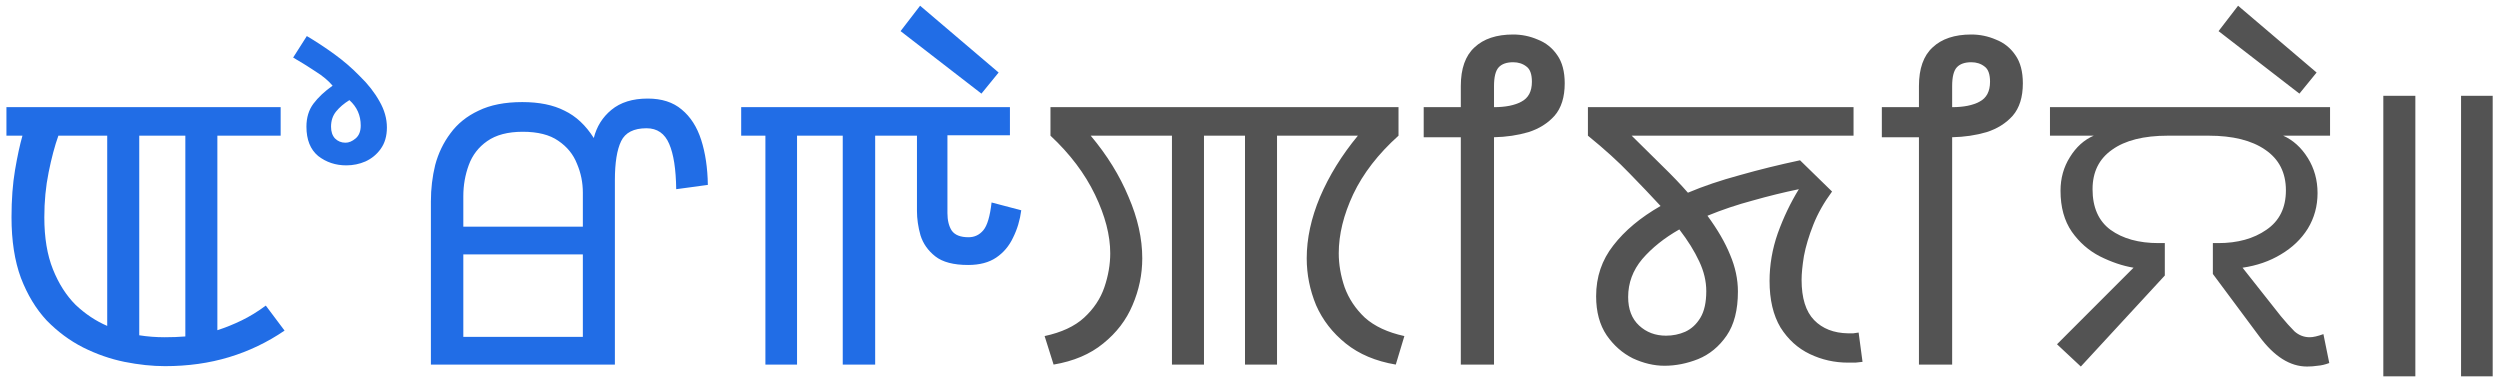 <svg width="192" height="29" viewBox="0 0 192 29" fill="none" xmlns="http://www.w3.org/2000/svg">
<path d="M12.674 28.12C11.694 28.12 10.654 28.01 9.554 27.79C8.474 27.57 7.414 27.2 6.374 26.68C5.354 26.16 4.424 25.47 3.584 24.61C2.764 23.73 2.104 22.64 1.604 21.34C1.124 20.04 0.884 18.49 0.884 16.69C0.884 15.33 0.974 14.12 1.154 13.06C1.334 12 1.524 11.12 1.724 10.42H0.494V8.23H21.554V10.42H16.694V25.36C17.314 25.16 17.934 24.91 18.554 24.61C19.174 24.31 19.794 23.93 20.414 23.47L21.854 25.39C20.534 26.29 19.114 26.97 17.594 27.43C16.074 27.89 14.434 28.12 12.674 28.12ZM3.404 16.69C3.404 18.25 3.624 19.58 4.064 20.68C4.504 21.78 5.084 22.69 5.804 23.41C6.544 24.11 7.354 24.65 8.234 25.03V10.42H4.484C4.204 11.2 3.954 12.14 3.734 13.24C3.514 14.32 3.404 15.47 3.404 16.69ZM12.644 25.9C13.204 25.9 13.734 25.88 14.234 25.84V10.42H10.694V25.75C11.334 25.85 11.984 25.9 12.644 25.9ZM26.594 12.7C25.774 12.7 25.054 12.46 24.434 11.98C23.834 11.48 23.534 10.73 23.534 9.73C23.534 9.03 23.714 8.44 24.074 7.96C24.434 7.48 24.924 7.02 25.544 6.58C25.224 6.2 24.794 5.84 24.254 5.5C23.714 5.14 23.134 4.78 22.514 4.42L23.564 2.77C24.244 3.17 24.944 3.63 25.664 4.15C26.384 4.67 27.044 5.24 27.644 5.86C28.264 6.46 28.764 7.1 29.144 7.78C29.524 8.44 29.714 9.11 29.714 9.79C29.714 10.45 29.554 11 29.234 11.44C28.934 11.86 28.544 12.18 28.064 12.4C27.604 12.6 27.114 12.7 26.594 12.7ZM26.534 10.96C26.794 10.96 27.054 10.85 27.314 10.63C27.574 10.41 27.704 10.08 27.704 9.64C27.704 8.86 27.414 8.21 26.834 7.69C26.414 7.95 26.074 8.24 25.814 8.56C25.554 8.88 25.424 9.27 25.424 9.73C25.424 10.11 25.524 10.41 25.724 10.63C25.944 10.85 26.214 10.96 26.534 10.96ZM33.093 28V15.46C33.093 14.5 33.203 13.57 33.423 12.67C33.663 11.77 34.053 10.96 34.593 10.24C35.133 9.5 35.853 8.92 36.753 8.5C37.653 8.06 38.773 7.84 40.113 7.84C41.413 7.84 42.493 8.06 43.353 8.5C44.233 8.92 44.983 9.62 45.603 10.6C45.823 9.72 46.273 9 46.953 8.44C47.653 7.86 48.583 7.57 49.743 7.57C50.823 7.57 51.693 7.85 52.353 8.41C53.033 8.97 53.533 9.75 53.853 10.75C54.173 11.75 54.343 12.9 54.363 14.2L51.933 14.53C51.913 12.99 51.733 11.83 51.393 11.05C51.053 10.25 50.473 9.85 49.653 9.85C48.673 9.85 48.023 10.18 47.703 10.84C47.383 11.5 47.223 12.5 47.223 13.84V28H33.093ZM35.583 17.41H44.763V14.8C44.763 14.02 44.613 13.28 44.313 12.58C44.033 11.86 43.553 11.27 42.873 10.81C42.213 10.35 41.303 10.12 40.143 10.12C39.003 10.12 38.093 10.36 37.413 10.84C36.753 11.3 36.283 11.91 36.003 12.67C35.723 13.43 35.583 14.23 35.583 15.07V17.41ZM35.583 25.87H44.763V19.54H35.583V25.87ZM58.783 28V10.42H56.923V8.23H77.563V10.39H72.763V16.36C72.763 16.92 72.873 17.37 73.093 17.71C73.333 18.05 73.763 18.22 74.383 18.22C74.843 18.22 75.223 18.04 75.523 17.68C75.823 17.32 76.033 16.61 76.153 15.55L78.433 16.15C78.333 16.91 78.123 17.61 77.803 18.25C77.503 18.89 77.073 19.4 76.513 19.78C75.953 20.16 75.233 20.35 74.353 20.35C73.233 20.35 72.393 20.13 71.833 19.69C71.273 19.25 70.893 18.71 70.693 18.07C70.513 17.43 70.423 16.81 70.423 16.21V10.42H67.213V28H64.723V10.42H61.213V28H58.783ZM75.374 7.19L69.164 2.39L70.664 0.44L76.694 5.57L75.374 7.19Z" fill="#216DE6"/>
<path d="M80.916 28L80.226 25.81C81.526 25.53 82.536 25.06 83.256 24.4C83.996 23.72 84.516 22.94 84.816 22.06C85.116 21.18 85.266 20.31 85.266 19.45C85.266 18.07 84.876 16.57 84.096 14.95C83.316 13.33 82.176 11.82 80.676 10.42V8.23H107.406V10.42C105.846 11.82 104.686 13.32 103.926 14.92C103.186 16.5 102.816 18.01 102.816 19.45C102.816 20.31 102.966 21.18 103.266 22.06C103.586 22.94 104.106 23.72 104.826 24.4C105.566 25.06 106.576 25.53 107.856 25.81L107.196 28C105.656 27.74 104.376 27.2 103.356 26.38C102.336 25.56 101.576 24.58 101.076 23.44C100.596 22.28 100.356 21.08 100.356 19.84C100.356 18.32 100.696 16.75 101.376 15.13C102.076 13.49 103.046 11.92 104.286 10.42H98.076V28H95.616V10.42H92.466V28H90.006V10.42H83.766C85.026 11.92 85.996 13.49 86.676 15.13C87.376 16.75 87.726 18.32 87.726 19.84C87.726 21.08 87.476 22.28 86.976 23.44C86.496 24.58 85.746 25.56 84.726 26.38C83.726 27.2 82.456 27.74 80.916 28ZM112.19 28V10.54H109.34V8.23H112.19V6.61C112.19 5.27 112.54 4.28 113.24 3.64C113.94 2.98 114.93 2.65 116.21 2.65C116.87 2.65 117.5 2.78 118.1 3.04C118.72 3.28 119.22 3.68 119.6 4.24C119.98 4.78 120.17 5.5 120.17 6.4C120.17 7.46 119.91 8.29 119.39 8.89C118.87 9.47 118.2 9.89 117.38 10.15C116.56 10.39 115.68 10.52 114.74 10.54V28H112.19ZM114.74 8.23C115.62 8.23 116.32 8.09 116.84 7.81C117.38 7.53 117.65 7.02 117.65 6.28C117.65 5.7 117.51 5.31 117.23 5.11C116.95 4.89 116.61 4.78 116.21 4.78C115.71 4.78 115.34 4.91 115.1 5.17C114.86 5.43 114.74 5.91 114.74 6.61V8.23ZM127.832 28.09C127.032 28.09 126.222 27.9 125.402 27.52C124.602 27.12 123.932 26.53 123.392 25.75C122.852 24.95 122.582 23.95 122.582 22.75C122.582 21.27 123.022 19.97 123.902 18.85C124.782 17.71 125.992 16.7 127.532 15.82C126.812 15.04 126.022 14.21 125.162 13.33C124.302 12.43 123.232 11.46 121.952 10.42V8.23H142.352V10.42H125.312C126.132 11.22 126.922 12 127.682 12.76C128.442 13.5 129.092 14.18 129.632 14.8C130.812 14.3 132.142 13.85 133.622 13.45C135.102 13.03 136.642 12.65 138.242 12.31L140.702 14.71C140.082 15.55 139.602 16.4 139.262 17.26C138.922 18.12 138.682 18.92 138.542 19.66C138.422 20.4 138.362 21.01 138.362 21.49C138.362 22.89 138.682 23.92 139.322 24.58C139.962 25.24 140.832 25.58 141.932 25.6C142.072 25.6 142.202 25.6 142.322 25.6C142.462 25.58 142.602 25.56 142.742 25.54L143.042 27.79C142.882 27.81 142.702 27.83 142.502 27.85C142.302 27.85 142.112 27.85 141.932 27.85C140.892 27.85 139.912 27.63 138.992 27.19C138.072 26.75 137.322 26.07 136.742 25.15C136.182 24.21 135.902 23.02 135.902 21.58C135.902 20.34 136.112 19.12 136.532 17.92C136.972 16.7 137.512 15.57 138.152 14.53C136.992 14.77 135.812 15.06 134.612 15.4C133.412 15.72 132.252 16.11 131.132 16.57C131.912 17.63 132.492 18.63 132.872 19.57C133.272 20.51 133.472 21.45 133.472 22.39C133.472 23.81 133.182 24.94 132.602 25.78C132.022 26.62 131.292 27.22 130.412 27.58C129.552 27.92 128.692 28.09 127.832 28.09ZM127.952 25.78C128.472 25.78 128.962 25.68 129.422 25.48C129.902 25.26 130.292 24.9 130.592 24.4C130.892 23.9 131.042 23.22 131.042 22.36C131.042 21.6 130.862 20.84 130.502 20.08C130.142 19.3 129.632 18.48 128.972 17.62C127.812 18.28 126.862 19.04 126.122 19.9C125.402 20.76 125.042 21.73 125.042 22.81C125.042 23.75 125.322 24.48 125.882 25C126.442 25.52 127.132 25.78 127.952 25.78ZM147.375 28V10.54H144.525V8.23H147.375V6.61C147.375 5.27 147.725 4.28 148.425 3.64C149.125 2.98 150.115 2.65 151.395 2.65C152.055 2.65 152.685 2.78 153.285 3.04C153.905 3.28 154.405 3.68 154.785 4.24C155.165 4.78 155.355 5.5 155.355 6.4C155.355 7.46 155.095 8.29 154.575 8.89C154.055 9.47 153.385 9.89 152.565 10.15C151.745 10.39 150.865 10.52 149.925 10.54V28H147.375ZM149.925 8.23C150.805 8.23 151.505 8.09 152.025 7.81C152.565 7.53 152.835 7.02 152.835 6.28C152.835 5.7 152.695 5.31 152.415 5.11C152.135 4.89 151.795 4.78 151.395 4.78C150.895 4.78 150.525 4.91 150.285 5.17C150.045 5.43 149.925 5.91 149.925 6.61V8.23ZM159.808 28.15L157.978 26.44L163.857 20.56C163.018 20.42 162.158 20.13 161.278 19.69C160.418 19.25 159.698 18.62 159.118 17.8C158.538 16.96 158.248 15.91 158.248 14.65C158.248 13.69 158.488 12.83 158.968 12.07C159.448 11.29 160.058 10.74 160.798 10.42H157.438V8.23H178.948V10.42H175.348C176.108 10.76 176.738 11.33 177.238 12.13C177.738 12.93 177.988 13.83 177.988 14.83C177.988 15.83 177.738 16.74 177.238 17.56C176.738 18.36 176.048 19.02 175.168 19.54C174.308 20.06 173.328 20.4 172.228 20.56L175.168 24.28C175.548 24.74 175.898 25.13 176.218 25.45C176.558 25.75 176.948 25.9 177.388 25.9C177.648 25.9 177.998 25.82 178.438 25.66L178.888 27.88C178.568 28 178.268 28.07 177.988 28.09C177.728 28.13 177.458 28.15 177.178 28.15C175.878 28.15 174.658 27.38 173.518 25.84L169.948 21.04V18.67H170.368C171.848 18.67 173.078 18.33 174.058 17.65C175.058 16.97 175.558 15.96 175.558 14.62C175.558 13.26 175.028 12.22 173.968 11.5C172.928 10.78 171.478 10.42 169.618 10.42H166.498C164.638 10.42 163.208 10.78 162.208 11.5C161.208 12.2 160.708 13.21 160.708 14.53C160.708 15.93 161.168 16.97 162.088 17.65C163.028 18.33 164.258 18.67 165.778 18.67H166.258V21.16L159.808 28.15ZM176.595 7.19L170.385 2.39L171.885 0.44L177.915 5.57L176.595 7.19ZM183.039 28.9V7.36H185.499V28.9H183.039ZM189.009 28.9V7.36H191.439V28.9H189.009Z" fill="#535353"/>
</svg>
